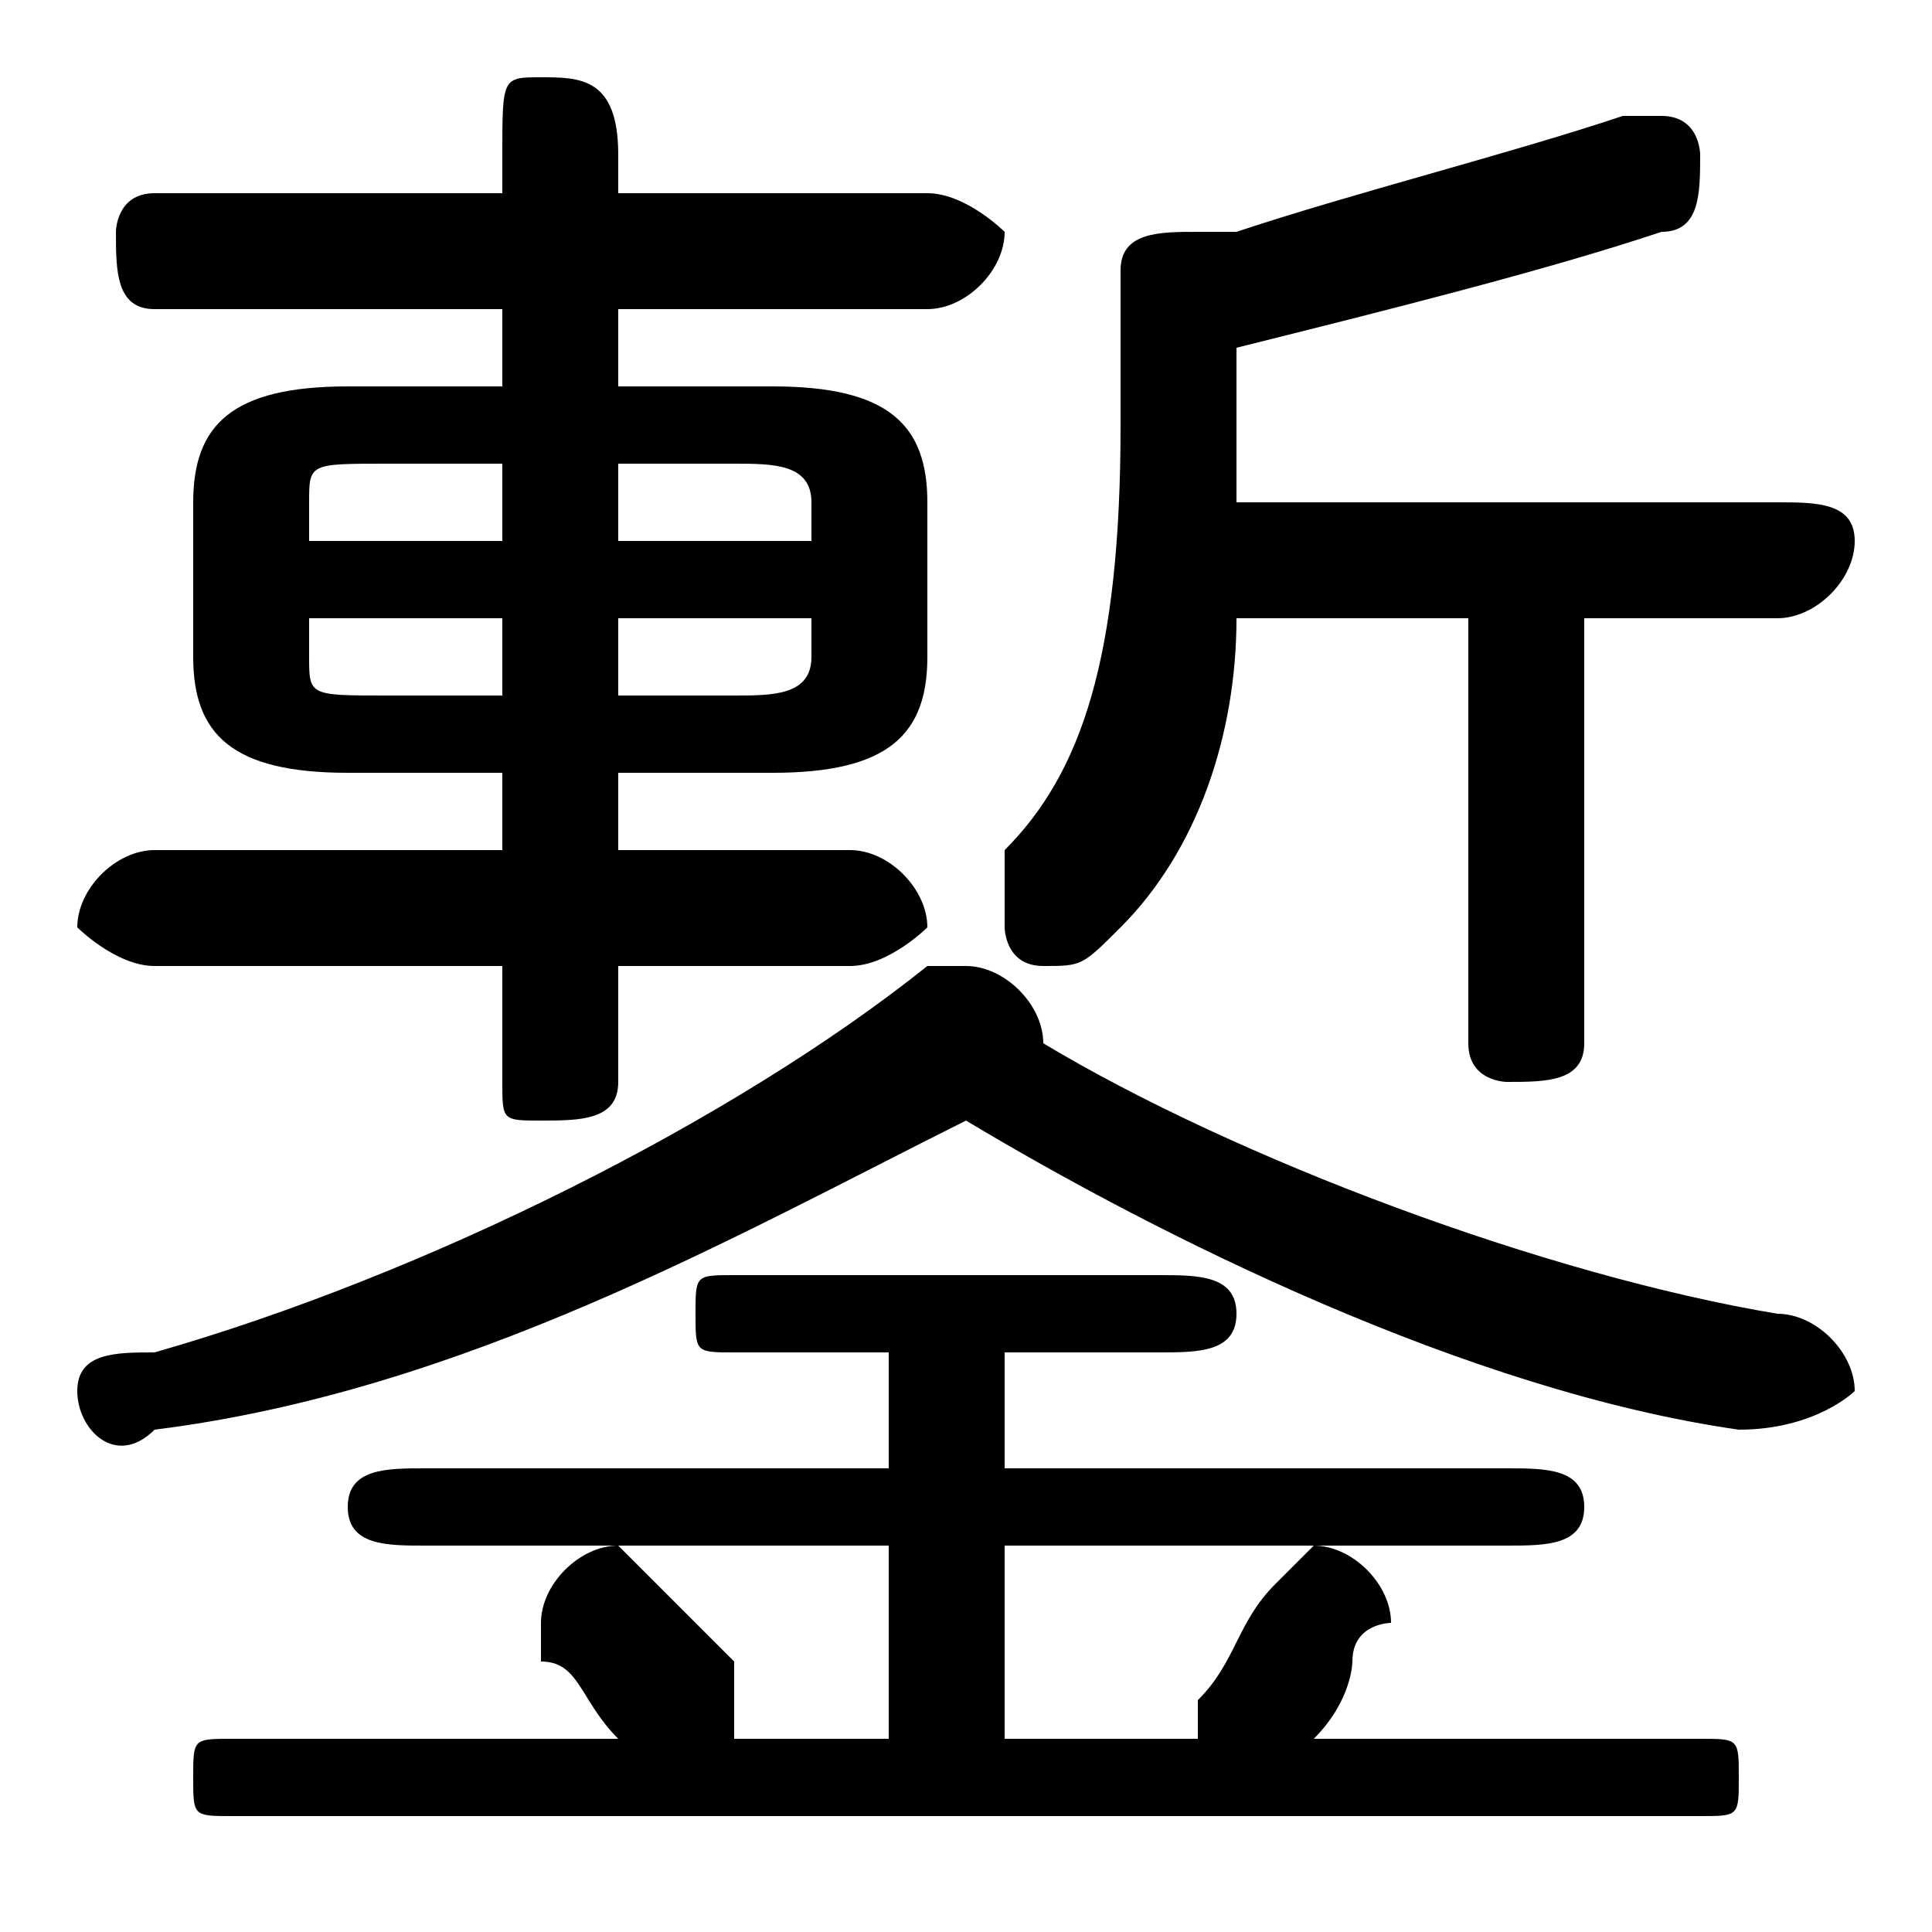 <svg xmlns="http://www.w3.org/2000/svg" viewBox="0 -44.0 50.0 50.0">
    <rect x="0" y="-44.0" width="50.0" height="50.0" fill="#808080" stroke="none"/>
    <g transform="scale(1, -1)">
        <!-- ボディの枠 -->
        <rect x="0" y="-6.0" width="50.0" height="50.0"
            stroke="white" fill="white"/>
        <!-- グリフ座標系の原点 -->
        <circle cx="0" cy="0" r="5" fill="white"/>
        <!-- グリフのアウトライン -->
        <g style="fill:black;stroke:#000000;stroke-width:0;stroke-linecap:round;stroke-linejoin:round;">
        <path d="M 25.0 15.0 C 30.0 12.0 38.0 8.0 45.0 7.0 C 47.0 7.0 48.0 8.0 48.0 8.0 C 48.0 9.0 47.0 10.0 46.0 10.0 C 40.0 11.0 32.0 14.0 27.0 17.0 C 27.0 17.0 27.0 17.0 27.0 17.0 C 27.0 18.0 26.0 19.0 25.0 19.0 C 25.0 19.0 25.0 19.0 24.0 19.0 C 19.0 15.0 11.0 11.0 4.0 9.0 C 3.0 9.0 2.0 9.0 2.0 8.0 C 2.0 7.0 3.0 6.0 4.0 7.0 C 12.0 8.0 19.0 12.0 25.0 15.0 Z M 13.0 34.0 L 9.0 34.0 C 6.0 34.0 5.0 33.0 5.0 31.0 L 5.0 27.0 C 5.0 25.0 6.0 24.0 9.0 24.0 L 13.0 24.0 L 13.0 22.0 L 4.0 22.0 C 3.0 22.0 2.0 21.0 2.0 20.0 C 2.0 20.0 3.0 19.0 4.0 19.0 L 13.0 19.0 L 13.0 16.0 C 13.0 15.0 13.0 15.0 14.0 15.0 C 15.0 15.0 16.0 15.0 16.0 16.0 L 16.0 19.0 L 22.0 19.0 C 23.0 19.0 24.0 20.0 24.0 20.0 C 24.0 21.0 23.0 22.0 22.0 22.0 L 16.0 22.0 L 16.0 24.0 L 20.0 24.0 C 23.0 24.0 24.0 25.0 24.0 27.0 L 24.0 31.0 C 24.0 33.0 23.0 34.0 20.0 34.0 L 16.0 34.0 L 16.0 36.0 L 24.0 36.0 C 25.0 36.0 26.0 37.0 26.0 38.0 C 26.0 38.0 25.0 39.0 24.0 39.0 L 16.0 39.0 L 16.0 40.0 C 16.0 42.0 15.0 42.0 14.0 42.0 C 13.0 42.0 13.0 42.0 13.0 40.0 L 13.0 39.0 L 4.0 39.0 C 3.0 39.0 3.0 38.0 3.0 38.0 C 3.0 37.0 3.0 36.0 4.0 36.0 L 13.0 36.0 Z M 13.0 32.0 L 13.0 30.0 L 8.0 30.0 L 8.0 31.0 C 8.0 32.0 8.0 32.0 10.0 32.0 Z M 8.0 28.0 L 13.0 28.0 L 13.0 26.0 L 10.0 26.0 C 8.0 26.0 8.0 26.0 8.0 27.0 Z M 16.0 26.0 L 16.0 28.0 L 21.0 28.0 L 21.0 27.0 C 21.0 26.0 20.0 26.0 19.0 26.0 Z M 21.0 30.0 L 16.0 30.0 L 16.0 32.0 L 19.0 32.0 C 20.0 32.0 21.0 32.0 21.0 31.0 Z M 32.0 31.0 C 32.0 32.0 32.0 32.0 32.0 33.0 L 32.0 35.0 C 36.0 36.0 40.0 37.0 43.0 38.0 C 44.0 38.0 44.0 39.0 44.0 40.0 C 44.0 40.0 44.0 41.0 43.0 41.0 C 42.0 41.0 42.0 41.0 42.0 41.0 C 39.0 40.0 35.0 39.0 32.0 38.0 C 32.0 38.0 31.0 38.0 31.0 38.0 C 30.0 38.0 29.0 38.0 29.0 37.0 L 29.0 33.0 C 29.0 27.0 28.0 24.0 26.0 22.0 C 26.0 21.0 26.0 21.0 26.0 20.0 C 26.0 20.0 26.0 19.0 27.0 19.0 C 28.0 19.0 28.0 19.0 29.0 20.0 C 31.0 22.0 32.0 25.0 32.0 28.0 L 38.0 28.0 L 38.0 17.0 C 38.0 16.0 39.0 16.0 39.0 16.0 C 40.0 16.0 41.0 16.0 41.0 17.0 L 41.0 28.0 L 46.0 28.0 C 47.0 28.0 48.0 29.0 48.0 30.0 C 48.0 31.0 47.0 31.0 46.0 31.0 Z M 23.0 9.0 L 23.0 6.0 L 11.0 6.0 C 10.0 6.0 9.0 6.0 9.0 5.0 C 9.0 4.0 10.0 4.0 11.0 4.0 L 23.0 4.0 L 23.0 -1.0 L 19.0 -1.0 C 19.0 -0.0 19.0 -0.0 19.0 -0.0 C 19.0 0.0 19.0 0.0 19.0 1.0 C 18.0 2.0 18.0 2.0 17.0 3.0 C 17.0 3.0 16.0 4.0 16.0 4.0 C 15.0 4.0 14.0 3.0 14.0 2.0 C 14.0 2.0 14.0 2.0 14.0 1.0 C 15.0 1.0 15.0 0.0 16.0 -1.0 L 6.0 -1.0 C 5.0 -1.0 5.0 -1.0 5.0 -2.0 C 5.0 -3.0 5.0 -3.0 6.0 -3.0 L 44.0 -3.0 C 45.0 -3.0 45.0 -3.0 45.0 -2.0 C 45.0 -1.0 45.0 -1.0 44.0 -1.0 L 34.0 -1.0 C 35.0 0.0 35.0 1.0 35.0 1.0 C 35.0 2.0 36.0 2.0 36.0 2.0 C 36.0 3.0 35.0 4.0 34.0 4.0 C 34.0 4.0 33.0 3.0 33.0 3.0 C 32.0 2.0 32.0 1.0 31.0 0.0 C 31.0 0.0 31.0 -0.0 31.0 -0.0 L 31.0 -1.0 L 26.0 -1.0 L 26.0 4.0 L 39.0 4.0 C 40.0 4.0 41.0 4.0 41.0 5.0 C 41.0 6.0 40.0 6.0 39.0 6.0 L 26.0 6.0 L 26.0 9.0 L 30.0 9.0 C 31.0 9.0 32.0 9.0 32.0 10.0 C 32.0 11.0 31.0 11.0 30.0 11.0 L 19.0 11.0 C 18.0 11.0 18.0 11.0 18.0 10.0 C 18.0 9.0 18.0 9.0 19.0 9.0 Z"/>
    </g>
    </g>
</svg>
